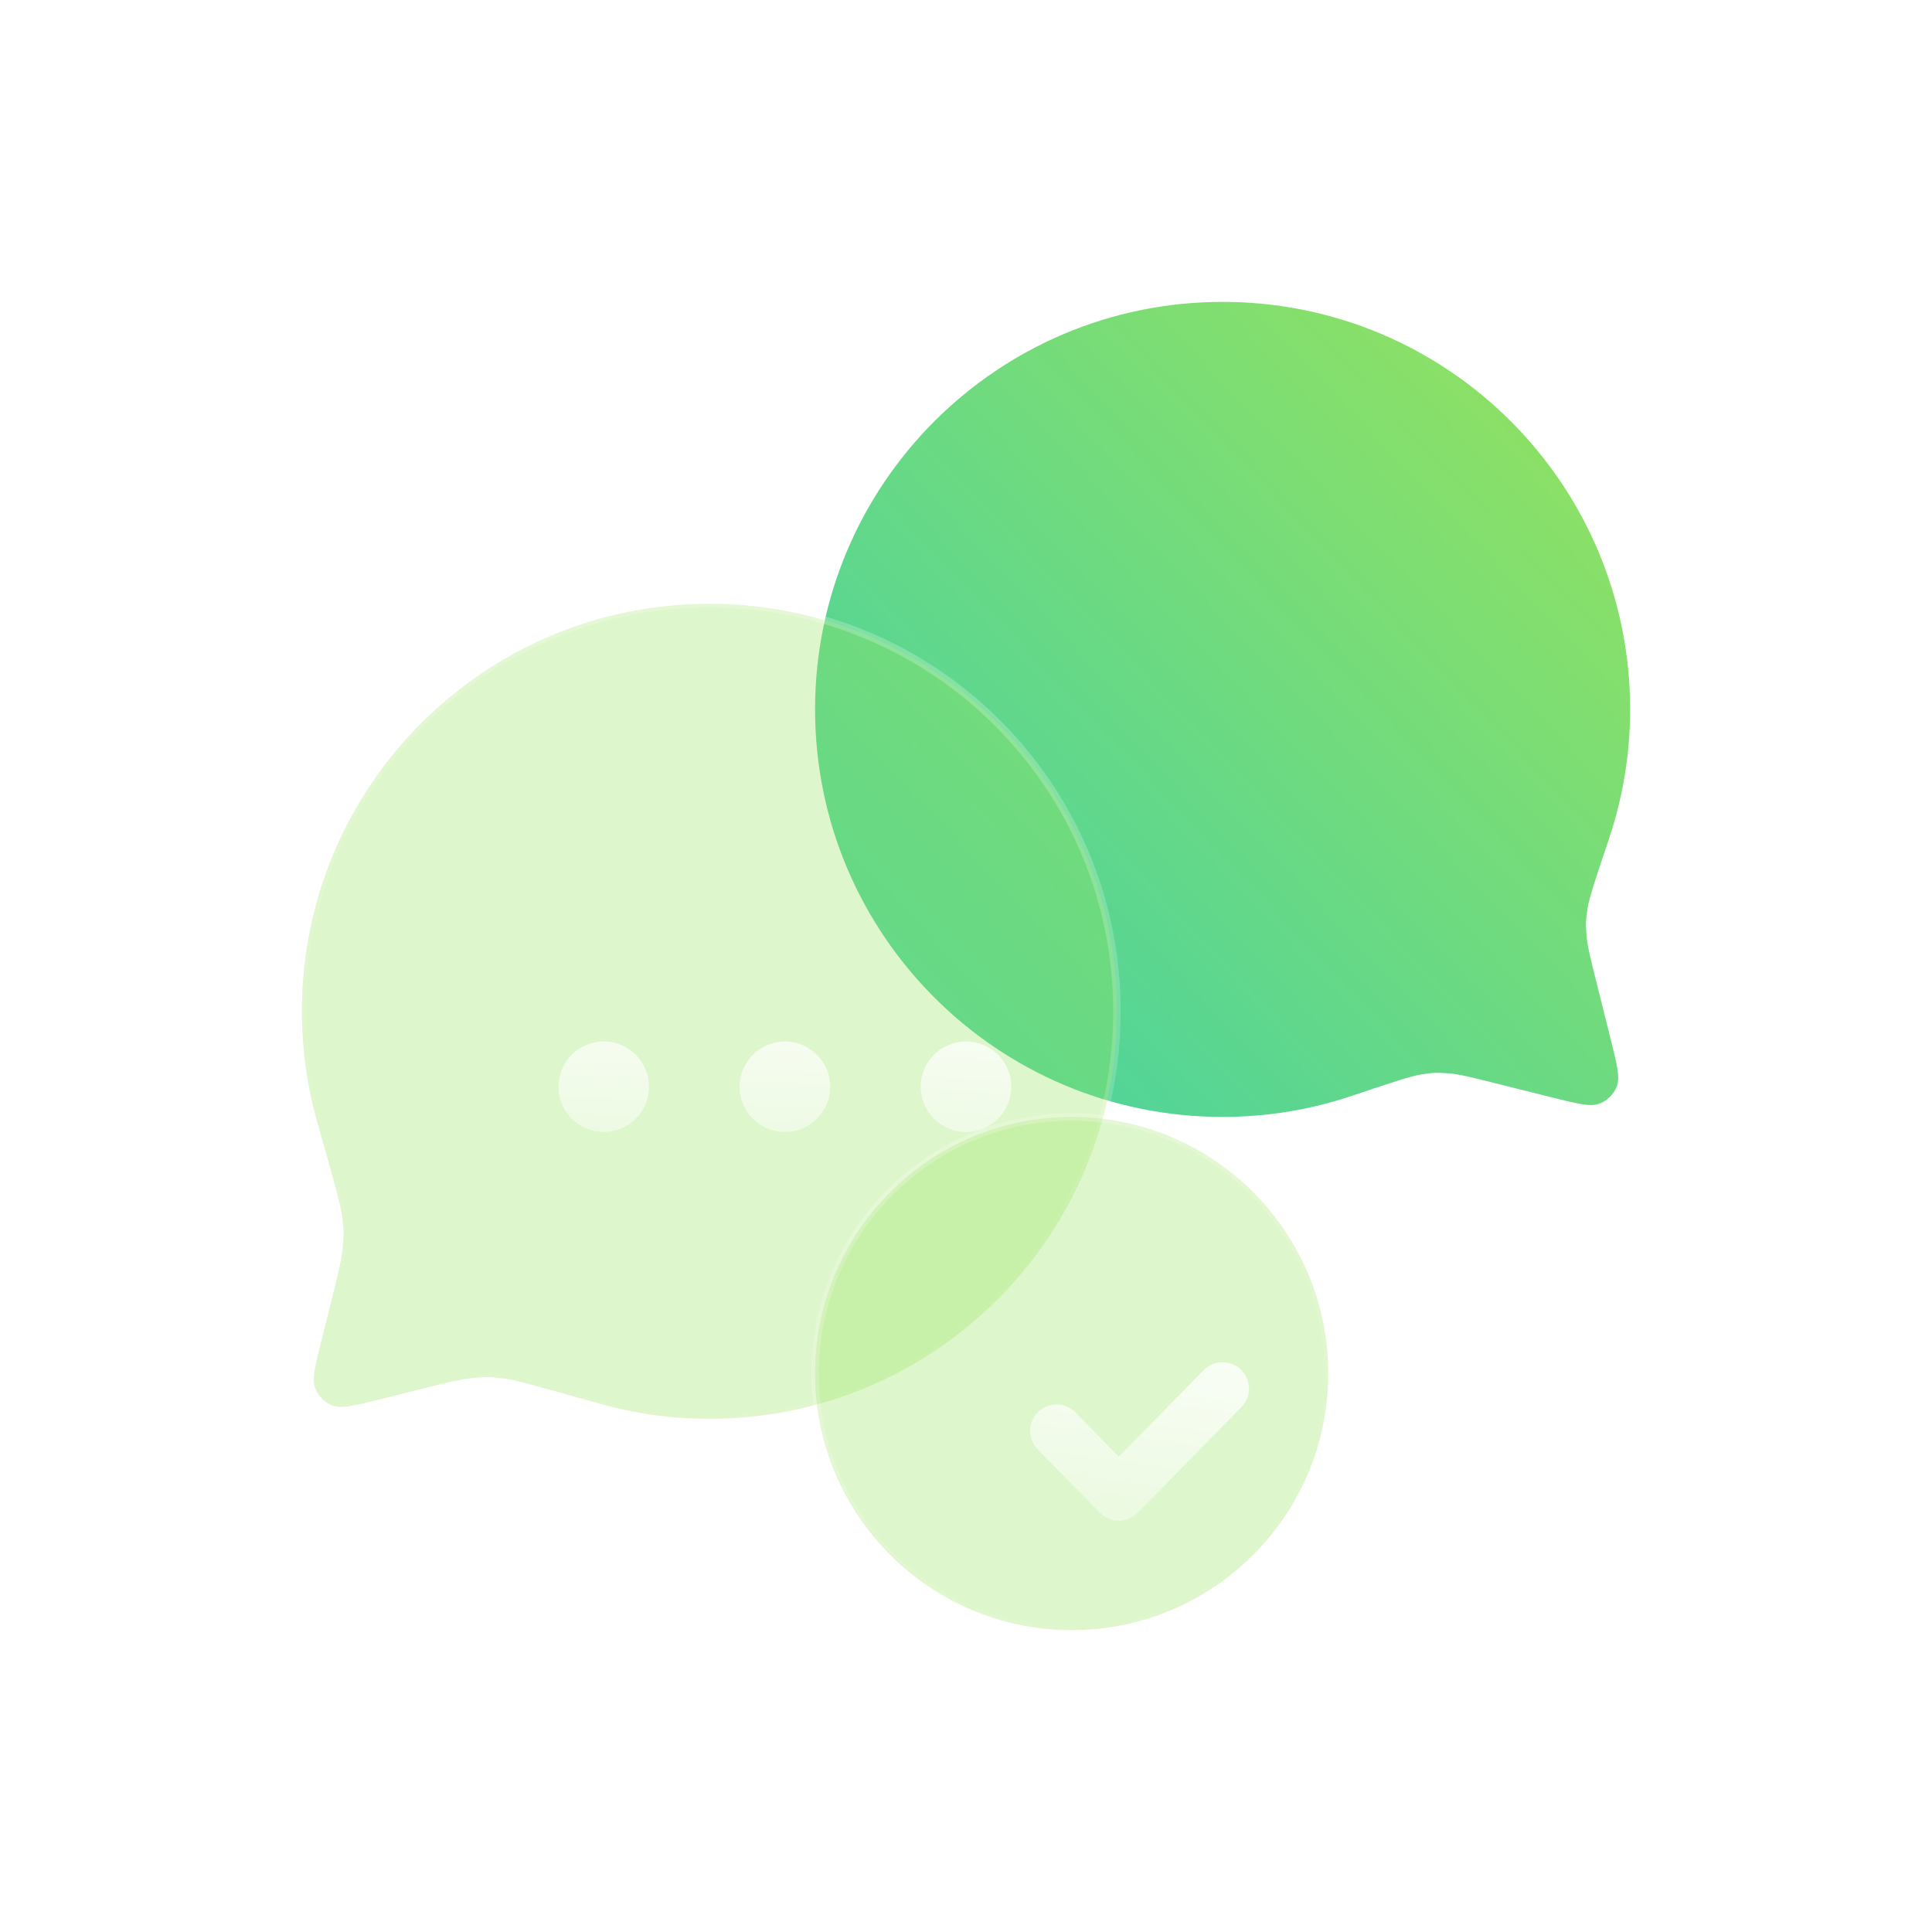 <svg width="128" height="128" viewBox="0 0 128 128" fill="none" xmlns="http://www.w3.org/2000/svg">
<path d="M105.781 65.124C105.369 63.477 105.164 62.654 105.113 61.972C105.053 61.166 105.061 60.957 105.184 60.158C105.288 59.482 105.728 58.17 106.609 55.545C107.509 52.861 108 49.989 108 47C108 32.087 95.913 20 81 20C66.087 20 54 32.087 54 47C54 61.913 66.087 74 81 74C83.989 74 86.861 73.509 89.545 72.609C92.17 71.728 93.482 71.288 94.158 71.184C94.957 71.061 95.166 71.053 95.972 71.113C96.654 71.163 97.477 71.369 99.124 71.781L102.826 72.707C104.533 73.133 105.386 73.347 105.981 73.114C106.5 72.91 106.91 72.5 107.114 71.981C107.346 71.386 107.133 70.532 106.706 68.826L105.781 65.124Z" fill="url(#paint0_linear_1314_6736)"/>
<g filter="url(#filter0_b_1314_6736)">
<path d="M21.911 86.358C22.392 84.434 22.632 83.472 22.701 82.692C22.791 81.685 22.79 81.615 22.669 80.611C22.575 79.833 22.055 77.999 21.015 74.33C20.355 72 20 69.542 20 67C20 52.087 32.087 40 47 40C61.913 40 74 52.087 74 67C74 81.913 61.913 94 47 94C44.458 94 42 93.645 39.67 92.984C36.001 91.945 34.167 91.425 33.389 91.331C32.385 91.21 32.315 91.209 31.308 91.299C30.528 91.368 29.566 91.609 27.642 92.089L25.174 92.707C23.468 93.133 22.614 93.347 22.02 93.114C21.5 92.91 21.09 92.5 20.886 91.981C20.654 91.386 20.867 90.532 21.294 88.826L21.911 86.358Z" fill="#98E35C" fill-opacity="0.32"/>
<path d="M21.911 86.358C22.392 84.434 22.632 83.472 22.701 82.692C22.791 81.685 22.79 81.615 22.669 80.611C22.575 79.833 22.055 77.999 21.015 74.33C20.355 72 20 69.542 20 67C20 52.087 32.087 40 47 40C61.913 40 74 52.087 74 67C74 81.913 61.913 94 47 94C44.458 94 42 93.645 39.67 92.984C36.001 91.945 34.167 91.425 33.389 91.331C32.385 91.21 32.315 91.209 31.308 91.299C30.528 91.368 29.566 91.609 27.642 92.089L25.174 92.707C23.468 93.133 22.614 93.347 22.02 93.114C21.5 92.91 21.09 92.5 20.886 91.981C20.654 91.386 20.867 90.532 21.294 88.826L21.911 86.358Z" stroke="url(#paint1_linear_1314_6736)" stroke-width="0.5" stroke-linecap="round" stroke-linejoin="round"/>
</g>
<g filter="url(#filter1_bdii_1314_6736)">
<path fill-rule="evenodd" clip-rule="evenodd" d="M38 67C38 68.657 36.657 70 35 70C33.343 70 32 68.657 32 67C32 65.343 33.343 64 35 64C36.657 64 38 65.343 38 67ZM50 67C50 68.657 48.657 70 47 70C45.343 70 44 68.657 44 67C44 65.343 45.343 64 47 64C48.657 64 50 65.343 50 67ZM59 70C60.657 70 62 68.657 62 67C62 65.343 60.657 64 59 64C57.343 64 56 65.343 56 67C56 68.657 57.343 70 59 70Z" fill="url(#paint2_linear_1314_6736)"/>
</g>
<g filter="url(#filter2_b_1314_6736)">
<path d="M71 108C61.613 108 54 100.387 54 91C54 81.613 61.613 74 71 74C80.391 74 88 81.613 88 91C88 100.387 80.391 108 71 108Z" fill="#98E35C" fill-opacity="0.32"/>
<path d="M71 108C61.613 108 54 100.387 54 91C54 81.613 61.613 74 71 74C80.391 74 88 81.613 88 91C88 100.387 80.391 108 71 108Z" stroke="url(#paint3_linear_1314_6736)" stroke-width="0.5" stroke-linecap="round" stroke-linejoin="round"/>
</g>
<g filter="url(#filter3_bdii_1314_6736)">
<path d="M77 88L70.124 95L66 90.799" stroke="url(#paint4_linear_1314_6736)" stroke-width="3.5" stroke-linecap="round" stroke-linejoin="round"/>
</g>
<defs>
<filter id="filter0_b_1314_6736" x="-4.25" y="15.75" width="102.5" height="102.5" filterUnits="userSpaceOnUse" color-interpolation-filters="sRGB">
<feFlood flood-opacity="0" result="BackgroundImageFix"/>
<feGaussianBlur in="BackgroundImageFix" stdDeviation="12"/>
<feComposite in2="SourceAlpha" operator="in" result="effect1_backgroundBlur_1314_6736"/>
<feBlend mode="normal" in="SourceGraphic" in2="effect1_backgroundBlur_1314_6736" result="shape"/>
</filter>
<filter id="filter1_bdii_1314_6736" x="18" y="50" width="59" height="35" filterUnits="userSpaceOnUse" color-interpolation-filters="sRGB">
<feFlood flood-opacity="0" result="BackgroundImageFix"/>
<feGaussianBlur in="BackgroundImageFix" stdDeviation="7"/>
<feComposite in2="SourceAlpha" operator="in" result="effect1_backgroundBlur_1314_6736"/>
<feColorMatrix in="SourceAlpha" type="matrix" values="0 0 0 0 0 0 0 0 0 0 0 0 0 0 0 0 0 0 127 0" result="hardAlpha"/>
<feOffset dx="5" dy="5"/>
<feGaussianBlur stdDeviation="5"/>
<feColorMatrix type="matrix" values="0 0 0 0 0.186 0 0 0 0 0.721 0 0 0 0 0.207 0 0 0 0.32 0"/>
<feBlend mode="normal" in2="effect1_backgroundBlur_1314_6736" result="effect2_dropShadow_1314_6736"/>
<feBlend mode="normal" in="SourceGraphic" in2="effect2_dropShadow_1314_6736" result="shape"/>
<feColorMatrix in="SourceAlpha" type="matrix" values="0 0 0 0 0 0 0 0 0 0 0 0 0 0 0 0 0 0 127 0" result="hardAlpha"/>
<feOffset dy="0.2"/>
<feComposite in2="hardAlpha" operator="arithmetic" k2="-1" k3="1"/>
<feColorMatrix type="matrix" values="0 0 0 0 1 0 0 0 0 1 0 0 0 0 1 0 0 0 0.25 0"/>
<feBlend mode="normal" in2="shape" result="effect3_innerShadow_1314_6736"/>
<feColorMatrix in="SourceAlpha" type="matrix" values="0 0 0 0 0 0 0 0 0 0 0 0 0 0 0 0 0 0 127 0" result="hardAlpha"/>
<feOffset dy="-0.2"/>
<feComposite in2="hardAlpha" operator="arithmetic" k2="-1" k3="1"/>
<feColorMatrix type="matrix" values="0 0 0 0 0.138 0 0 0 0 0.771 0 0 0 0 0.201 0 0 0 0.35 0"/>
<feBlend mode="normal" in2="effect3_innerShadow_1314_6736" result="effect4_innerShadow_1314_6736"/>
</filter>
<filter id="filter2_b_1314_6736" x="37.75" y="57.75" width="66.5" height="66.5" filterUnits="userSpaceOnUse" color-interpolation-filters="sRGB">
<feFlood flood-opacity="0" result="BackgroundImageFix"/>
<feGaussianBlur in="BackgroundImageFix" stdDeviation="8"/>
<feComposite in2="SourceAlpha" operator="in" result="effect1_backgroundBlur_1314_6736"/>
<feBlend mode="normal" in="SourceGraphic" in2="effect1_backgroundBlur_1314_6736" result="shape"/>
</filter>
<filter id="filter3_bdii_1314_6736" x="50.25" y="72.25" width="42.5" height="38.5" filterUnits="userSpaceOnUse" color-interpolation-filters="sRGB">
<feFlood flood-opacity="0" result="BackgroundImageFix"/>
<feGaussianBlur in="BackgroundImageFix" stdDeviation="7"/>
<feComposite in2="SourceAlpha" operator="in" result="effect1_backgroundBlur_1314_6736"/>
<feColorMatrix in="SourceAlpha" type="matrix" values="0 0 0 0 0 0 0 0 0 0 0 0 0 0 0 0 0 0 127 0" result="hardAlpha"/>
<feOffset dx="4" dy="4"/>
<feGaussianBlur stdDeviation="5"/>
<feColorMatrix type="matrix" values="0 0 0 0 0.184 0 0 0 0 0.722 0 0 0 0 0.208 0 0 0 0.5 0"/>
<feBlend mode="normal" in2="effect1_backgroundBlur_1314_6736" result="effect2_dropShadow_1314_6736"/>
<feBlend mode="normal" in="SourceGraphic" in2="effect2_dropShadow_1314_6736" result="shape"/>
<feColorMatrix in="SourceAlpha" type="matrix" values="0 0 0 0 0 0 0 0 0 0 0 0 0 0 0 0 0 0 127 0" result="hardAlpha"/>
<feOffset dy="0.2"/>
<feComposite in2="hardAlpha" operator="arithmetic" k2="-1" k3="1"/>
<feColorMatrix type="matrix" values="0 0 0 0 1 0 0 0 0 1 0 0 0 0 1 0 0 0 0.25 0"/>
<feBlend mode="normal" in2="shape" result="effect3_innerShadow_1314_6736"/>
<feColorMatrix in="SourceAlpha" type="matrix" values="0 0 0 0 0 0 0 0 0 0 0 0 0 0 0 0 0 0 127 0" result="hardAlpha"/>
<feOffset dy="-0.2"/>
<feComposite in2="hardAlpha" operator="arithmetic" k2="-1" k3="1"/>
<feColorMatrix type="matrix" values="0 0 0 0 0.138 0 0 0 0 0.771 0 0 0 0 0.201 0 0 0 0.35 0"/>
<feBlend mode="normal" in2="effect3_innerShadow_1314_6736" result="effect4_innerShadow_1314_6736"/>
</filter>
<linearGradient id="paint0_linear_1314_6736" x1="108" y1="20" x2="46.828" y2="78.219" gradientUnits="userSpaceOnUse">
<stop stop-color="#98E35C"/>
<stop offset="1" stop-color="#2CCCA6" stop-opacity="0.93"/>
</linearGradient>
<linearGradient id="paint1_linear_1314_6736" x1="71.115" y1="43.909" x2="29.556" y2="95.395" gradientUnits="userSpaceOnUse">
<stop stop-color="white" stop-opacity="0.25"/>
<stop offset="1" stop-color="white" stop-opacity="0"/>
</linearGradient>
<linearGradient id="paint2_linear_1314_6736" x1="51.5" y1="60.5" x2="50.589" y2="81.545" gradientUnits="userSpaceOnUse">
<stop stop-color="white" stop-opacity="0.88"/>
<stop offset="1" stop-color="white" stop-opacity="0"/>
</linearGradient>
<linearGradient id="paint3_linear_1314_6736" x1="55.816" y1="76.462" x2="81.983" y2="108.878" gradientUnits="userSpaceOnUse">
<stop stop-color="white" stop-opacity="0.25"/>
<stop offset="1" stop-color="white" stop-opacity="0"/>
</linearGradient>
<linearGradient id="paint4_linear_1314_6736" x1="73.15" y1="83.917" x2="69.824" y2="108.057" gradientUnits="userSpaceOnUse">
<stop stop-color="white" stop-opacity="0.88"/>
<stop offset="1" stop-color="white" stop-opacity="0"/>
</linearGradient>
</defs>
</svg>
